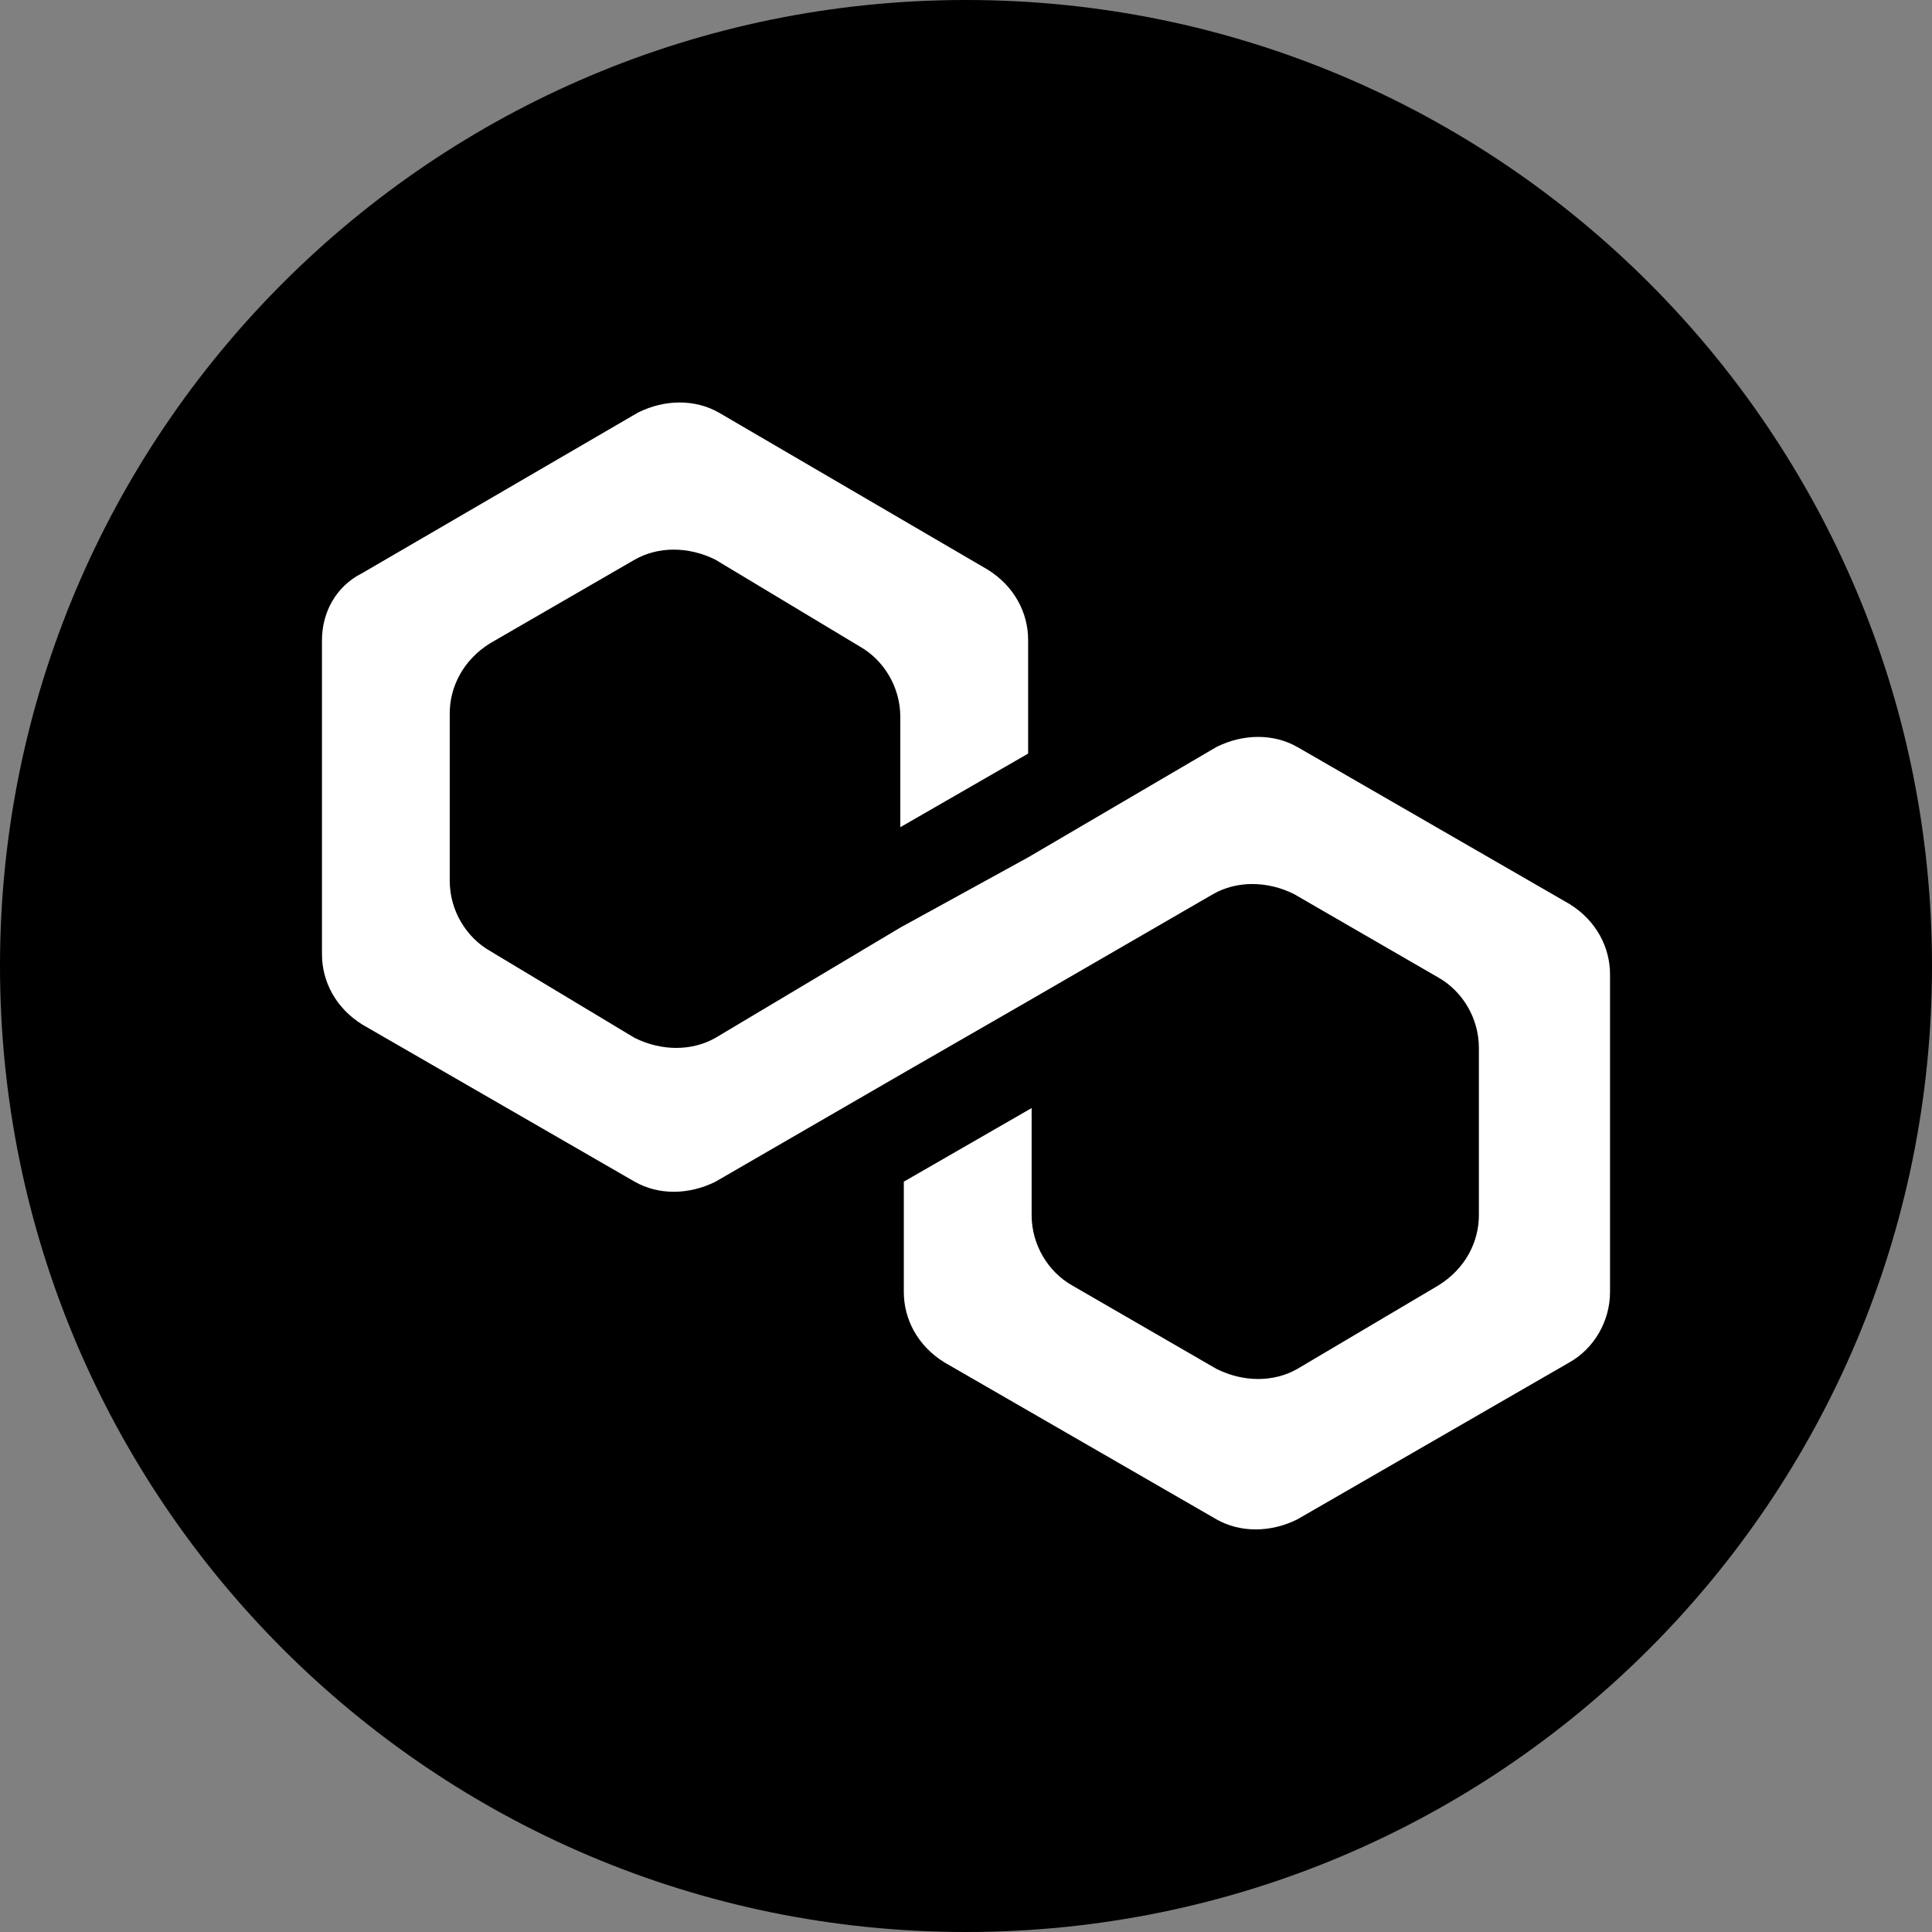 <!-- Generated by IcoMoon.io -->
<svg version="1.1" xmlns="http://www.w3.org/2000/svg" fill="currentColor" viewBox="0 0 32 32">
<rect x="0" y="0" width="32" height="32" fill="#808080" stroke="none"/>
<title>polygon</title>
<path d="M16 0c8.837 0 16 7.163 16 16s-7.163 16-16 16c-8.837 0-16-7.163-16-16s7.163-16 16-16z"></path>
<path fill="#fff" d="M21.486 12.372c-0.39-0.222-0.891-0.222-1.337 0l-3.119 1.828-2.117 1.163-3.064 1.828c-0.39 0.221-0.891 0.221-1.337 0l-2.395-1.44c-0.39-0.222-0.668-0.665-0.668-1.163v-2.77c0-0.443 0.223-0.886 0.668-1.163l2.395-1.385c0.39-0.222 0.891-0.222 1.337 0l2.395 1.44c0.39 0.222 0.668 0.665 0.668 1.163v1.828l2.117-1.219v-1.883c0-0.443-0.223-0.886-0.668-1.163l-4.456-2.603c-0.39-0.222-0.891-0.222-1.337 0l-4.567 2.659c-0.446 0.222-0.668 0.665-0.668 1.108v5.207c0 0.443 0.223 0.886 0.668 1.163l4.512 2.603c0.39 0.222 0.891 0.222 1.337 0l3.064-1.773 2.117-1.219 3.064-1.773c0.39-0.221 0.891-0.221 1.337 0l2.395 1.385c0.39 0.222 0.668 0.665 0.668 1.163v2.77c0 0.443-0.223 0.886-0.668 1.163l-2.34 1.385c-0.39 0.222-0.891 0.222-1.337 0l-2.395-1.385c-0.39-0.222-0.668-0.665-0.668-1.163v-1.773l-2.117 1.219v1.828c0 0.443 0.223 0.886 0.668 1.163l4.512 2.603c0.39 0.221 0.891 0.221 1.337 0l4.512-2.603c0.39-0.221 0.668-0.665 0.668-1.163v-5.262c0-0.443-0.223-0.886-0.668-1.163l-4.512-2.603z"></path>
</svg>

